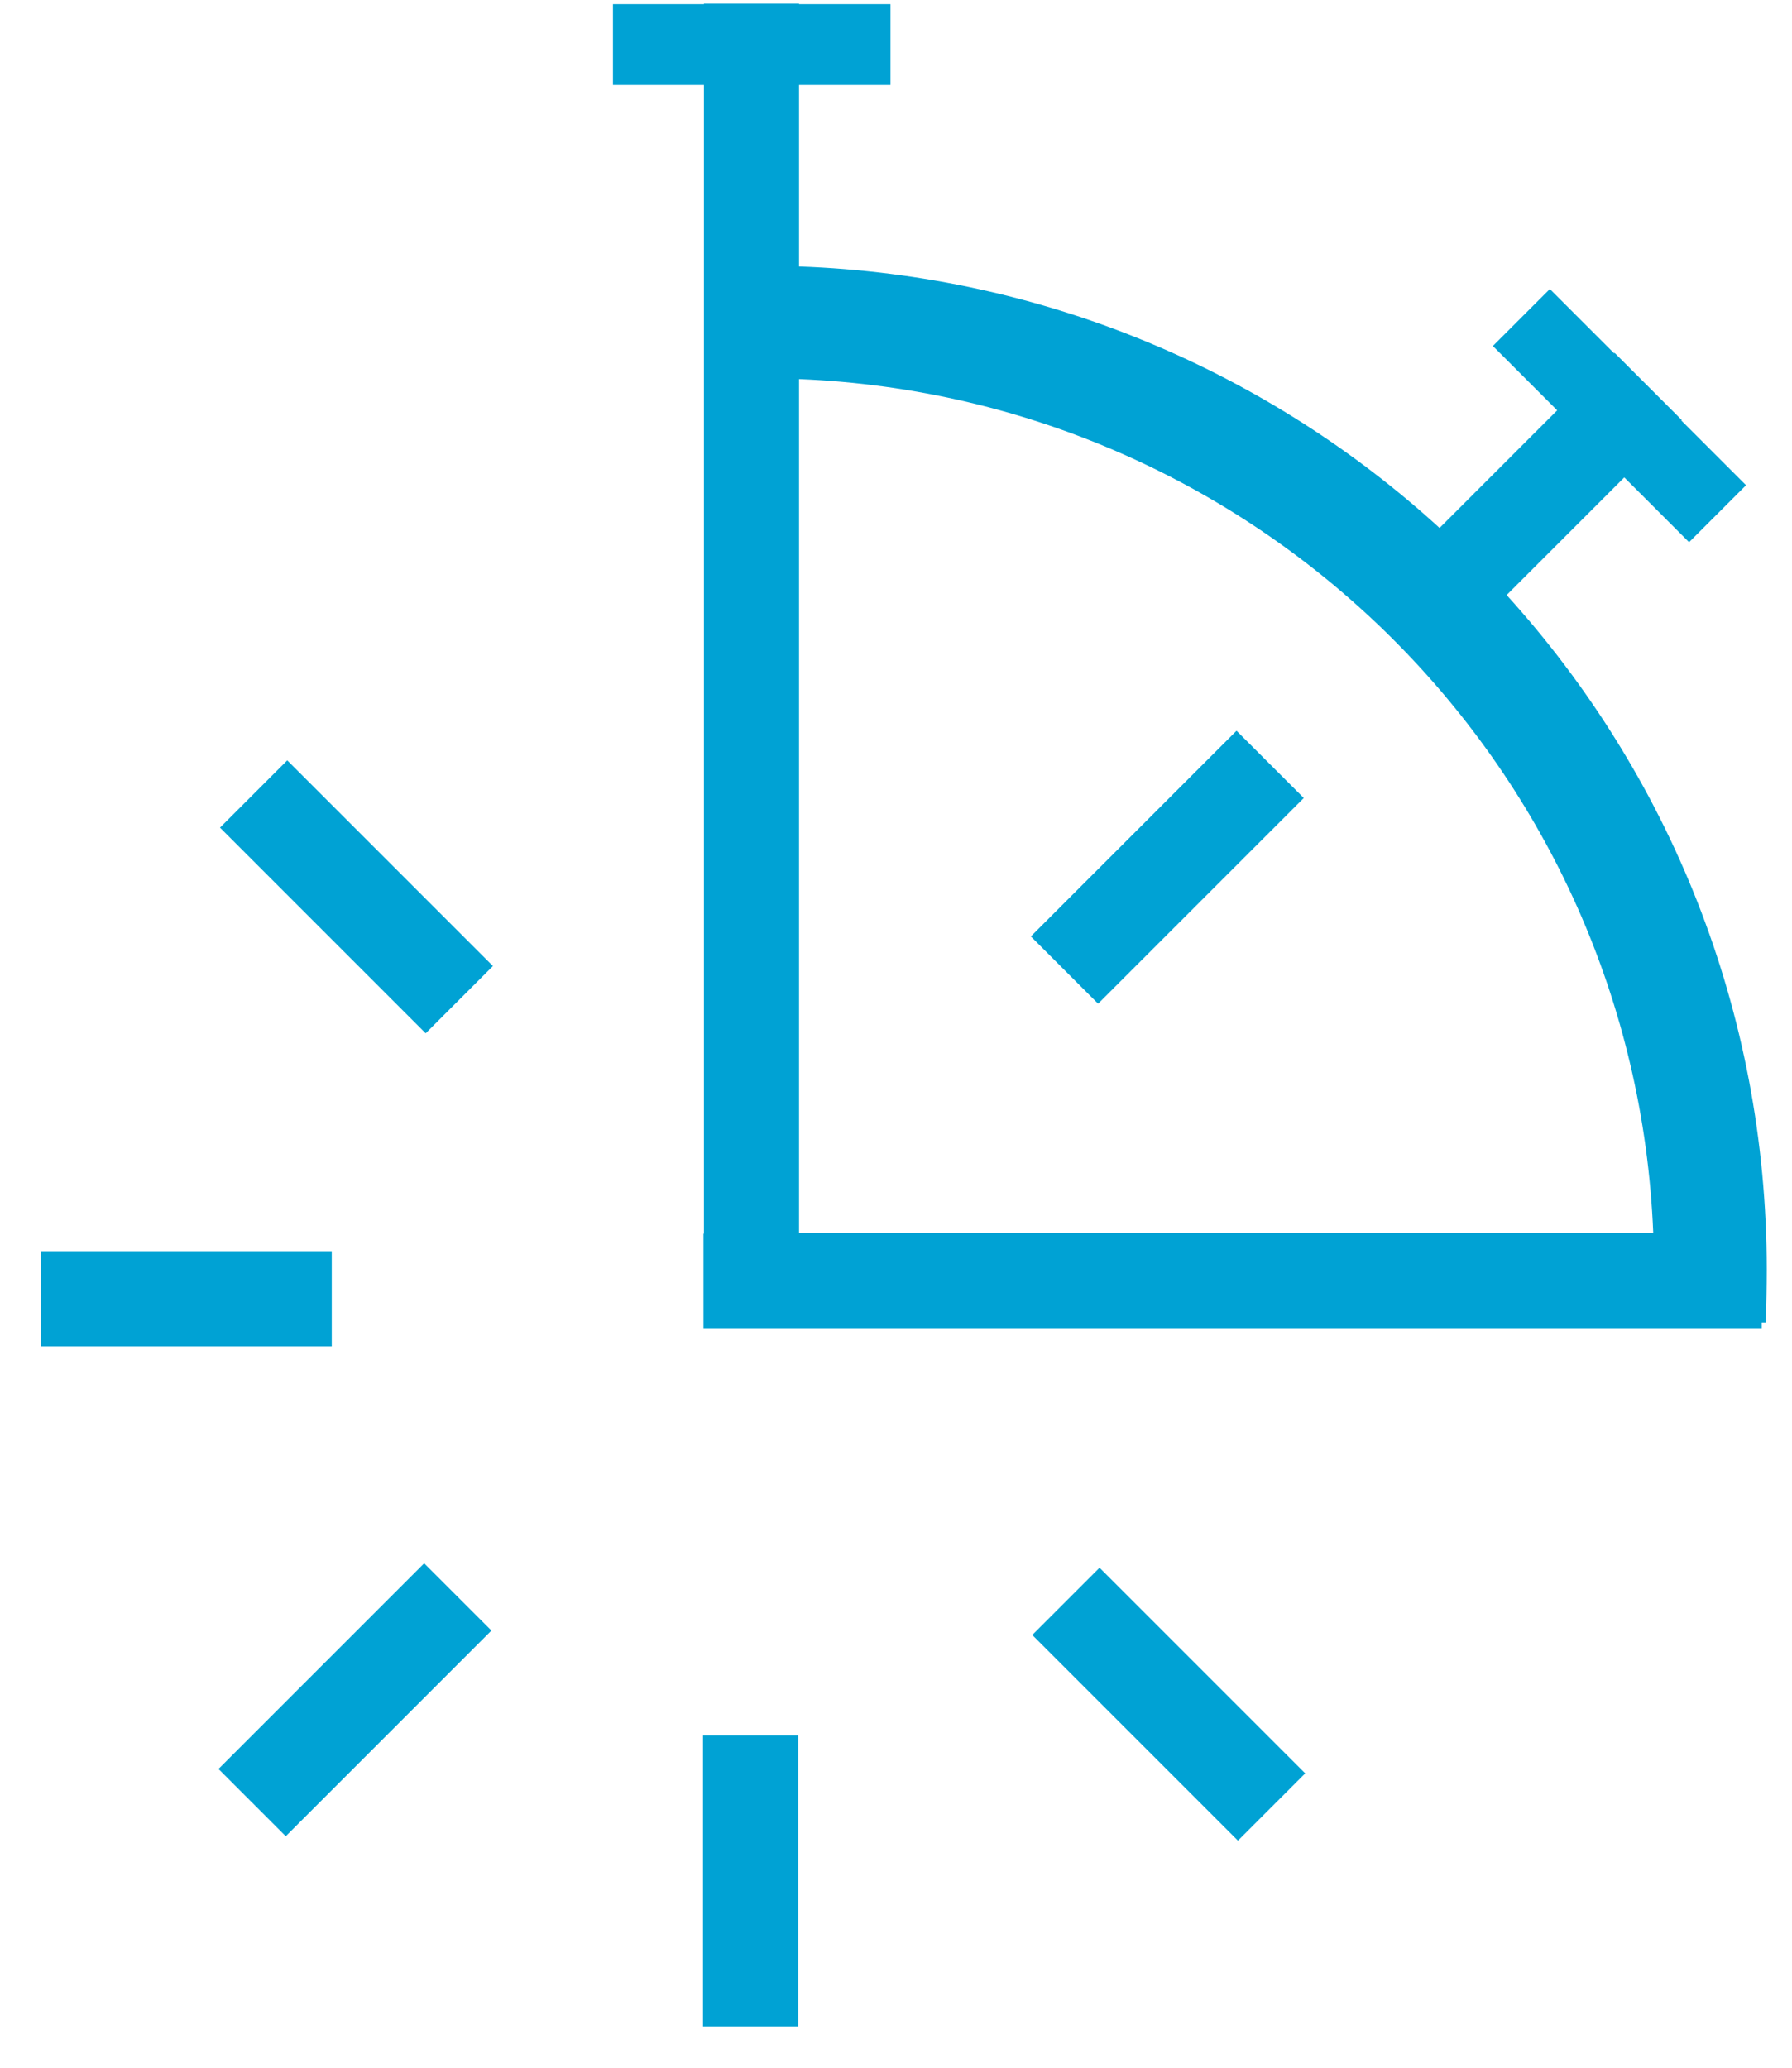 <?xml version="1.0" encoding="UTF-8"?>
<svg width="39px" height="45px" viewBox="0 0 39 45" version="1.1" xmlns="http://www.w3.org/2000/svg" xmlns:xlink="http://www.w3.org/1999/xlink">
    <!-- Generator: Sketch 54.1 (76490) - https://sketchapp.com -->
    <title>clock</title>
    <desc>Created with Sketch.</desc>
    <g id="Page-1" stroke="none" stroke-width="1" fill="none" fill-rule="evenodd">
        <g id="Mobile" transform="translate(-139, -714)" fill="#00A2D4" fill-rule="nonzero">
            <g id="ingredients" transform="translate(132, 537)">
                <g id="clock" transform="translate(7, 177)">
                    <rect id="Rectangle" transform="translate(25.405, 18.873) rotate(-45) translate(-25.405, -18.873) " x="22.24" y="17.838" width="6.33" height="2.07"></rect>
                    <rect id="Rectangle" transform="translate(7.725, 36.992) rotate(-45) translate(-7.725, -36.992) " x="4.56" y="35.957" width="6.33" height="2.07"></rect>
                    <rect id="Rectangle" transform="translate(7.757, 19.517) rotate(-45) translate(-7.757, -19.517) " x="6.722" y="16.353" width="2.07" height="6.33"></rect>
                    <rect id="Rectangle" transform="translate(25.436, 37.088) rotate(-45) translate(-25.436, -37.088) " x="24.401" y="33.923" width="2.07" height="6.33"></rect>
                    <rect id="Rectangle" x="0.89" y="27.23" width="6.33" height="2.07"></rect>
                    <rect id="Rectangle" x="15.3" y="37.77" width="2.07" height="6.33"></rect>
                    <path d="M38.45,27.63 C38.45,21.98 36.31,16.83 32.79,12.95 L35.35,10.39 L36.76,11.8 L38,10.56 L36.59,9.15 L36.6,9.14 L35.14,7.68 L35.13,7.69 L33.73,6.29 L32.49,7.53 L33.89,8.93 L31.33,11.49 C27.63,8.11 22.75,5.99 17.39,5.8 L17.39,1.85 L19.38,1.85 L19.38,0.09 L17.39,0.09 L17.39,0.08 L15.32,0.08 L15.32,0.09 L13.34,0.09 L13.34,1.85 L15.32,1.85 L15.32,26.85 L15.31,26.85 L15.31,28.92 L38.34,28.92 L38.34,28.78 L38.43,28.78 C38.44,28.39 38.45,28.01 38.45,27.63 Z M17.39,8.25 C27.48,8.66 35.57,16.74 35.98,26.83 L17.39,26.83 L17.39,8.25 Z" id="Shape"></path>
                </g>
            </g>
        </g>
    </g>
</svg>